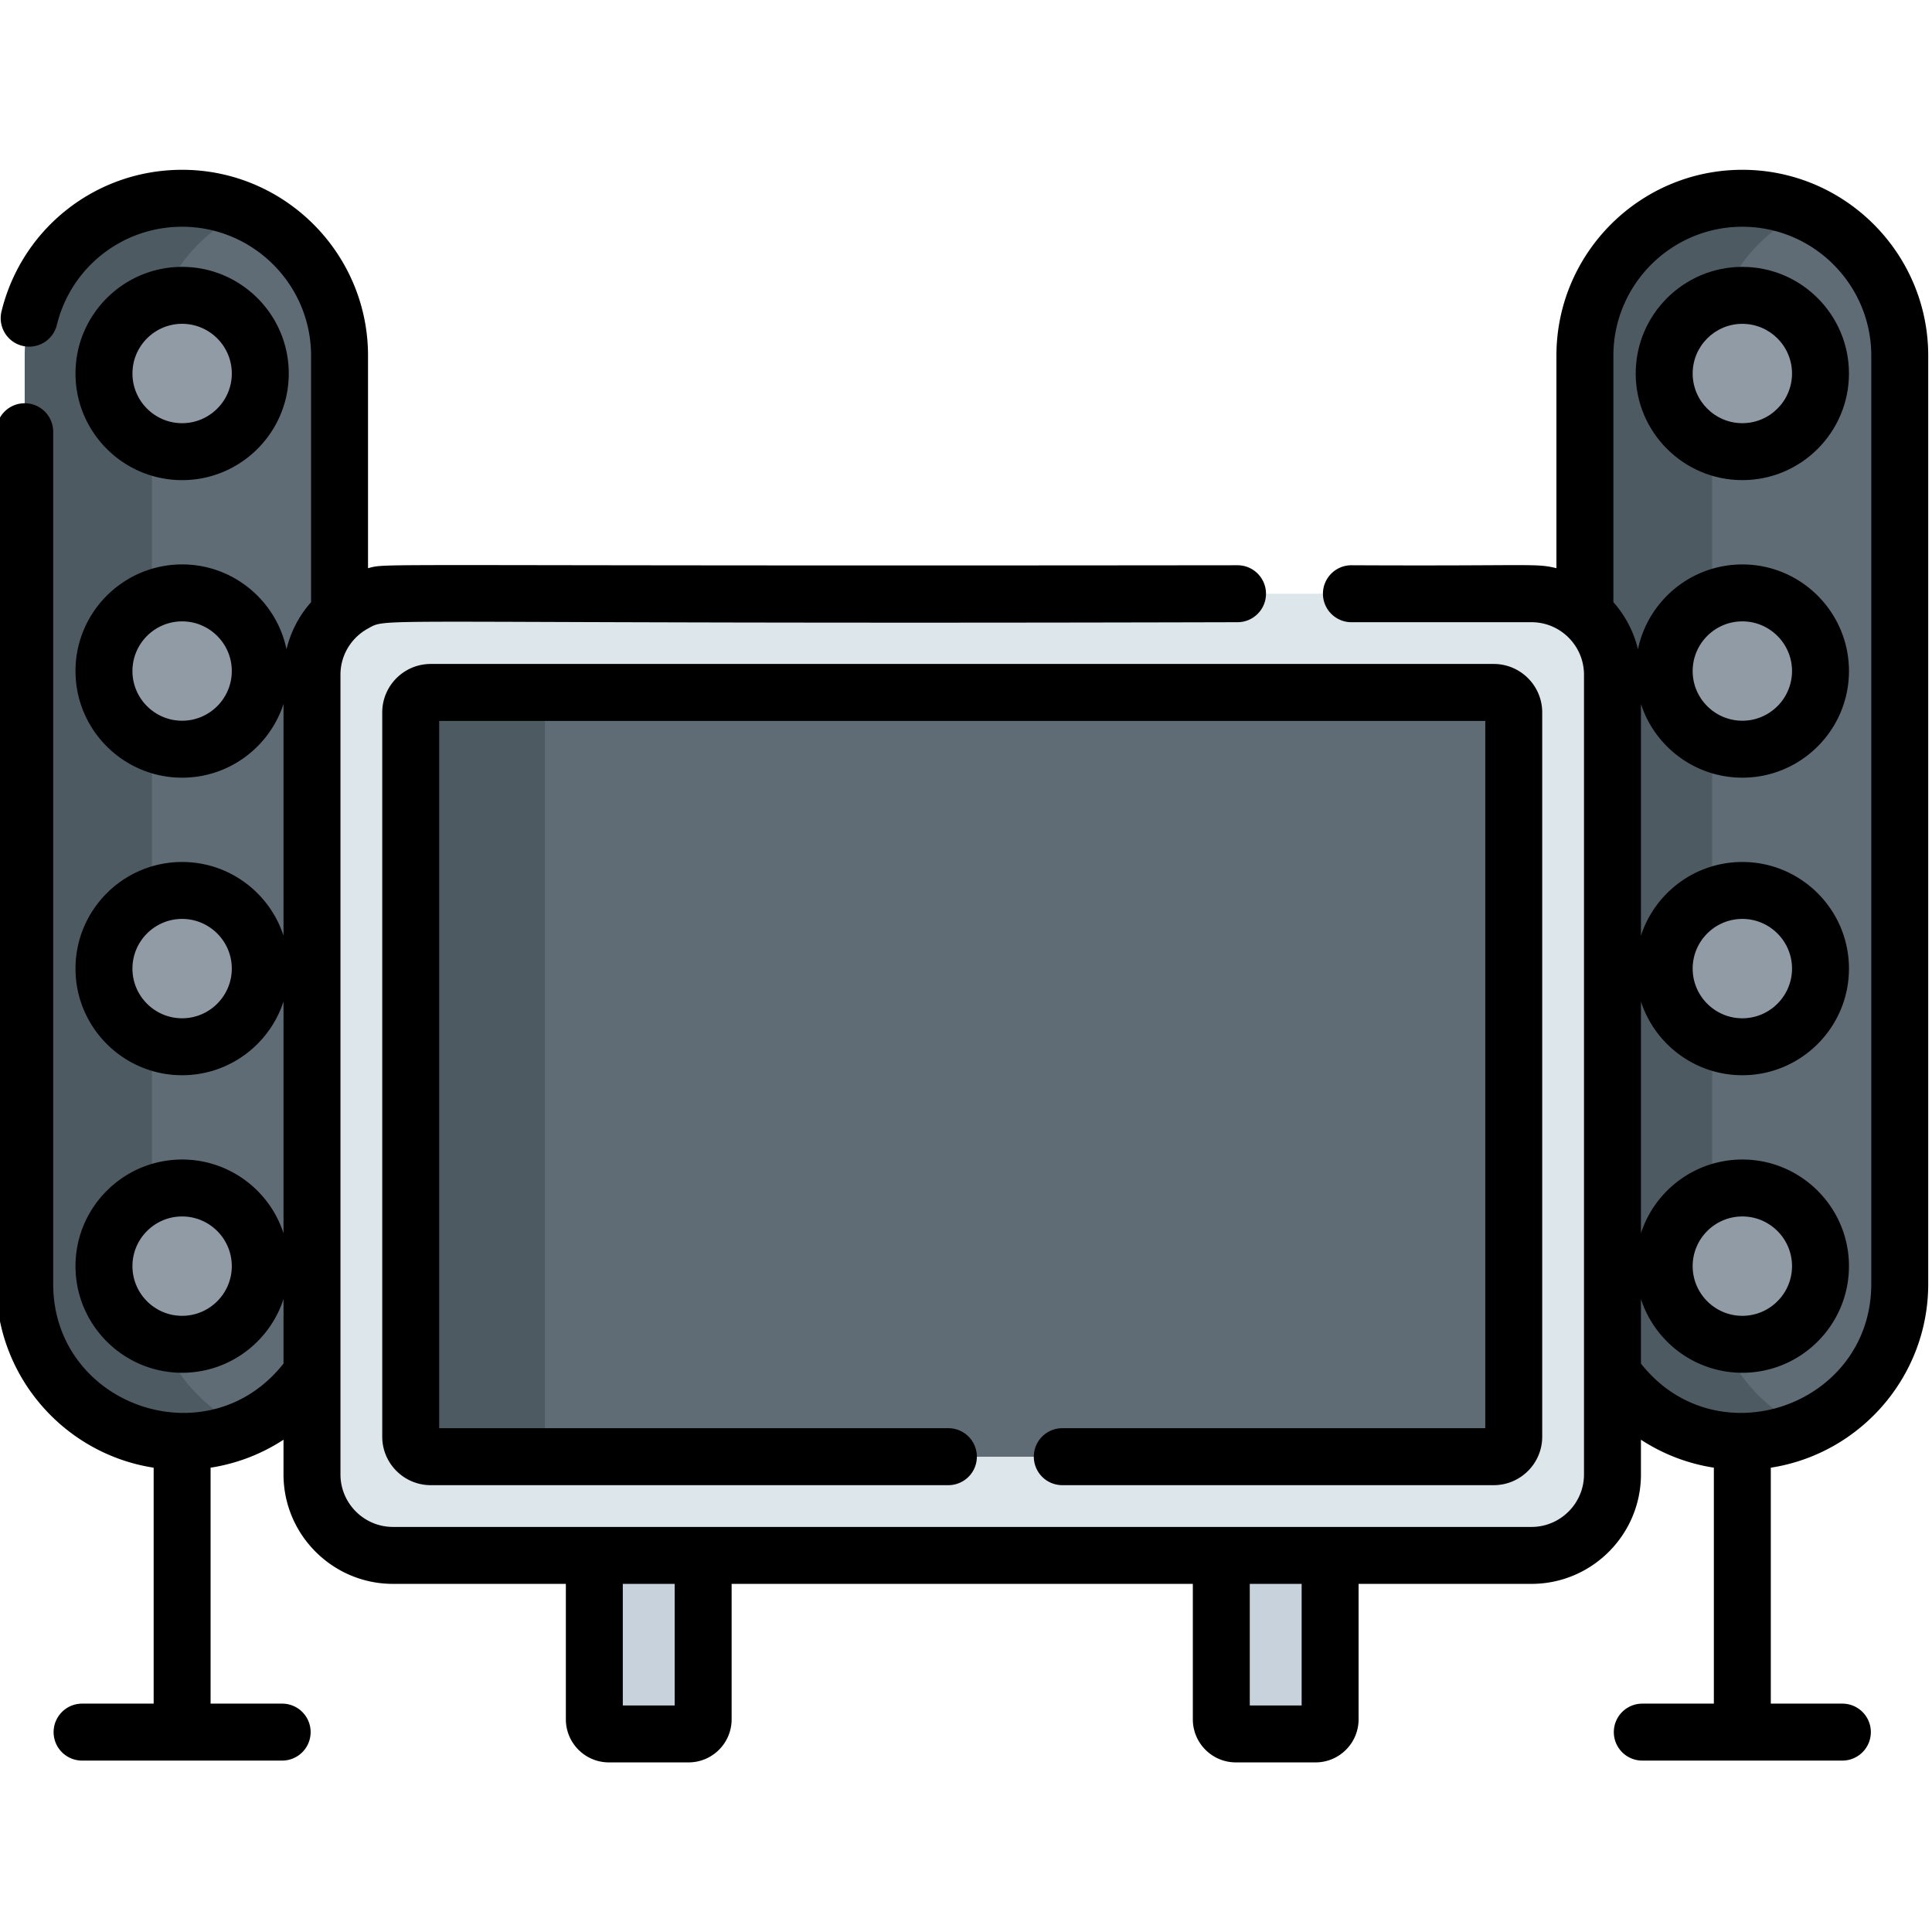 <svg height="511pt" viewBox="1 -44 511.999 511" width="511pt" xmlns="http://www.w3.org/2000/svg"><path d="M183.488 415.004H162.36a3.857 3.857 0 0 1-3.855-3.86v-58.878a3.856 3.856 0 0 1 3.855-3.856h21.13a3.856 3.856 0 0 1 3.855 3.856v58.879a3.857 3.857 0 0 1-3.856 3.859zm0 0M349.64 415.004h-21.128a3.857 3.857 0 0 1-3.856-3.86v-58.878a3.856 3.856 0 0 1 3.856-3.856h21.129a3.856 3.856 0 0 1 3.855 3.856v58.879a3.857 3.857 0 0 1-3.855 3.859zm0 0" fill="#c8d2dc"/><path d="M406.855 367.695h-301.71c-11.856 0-21.461-9.61-21.461-21.46v-211.93c0-11.852 9.605-21.461 21.46-21.461h301.711c11.856 0 21.461 9.61 21.461 21.46v211.93c0 11.852-9.605 21.461-21.46 21.461zm0 0" fill="#dce6eb"/><path d="M402.16 144.305v191.93a5.304 5.304 0 0 1-5.3 5.304H115.14a5.304 5.304 0 0 1-5.3-5.305v-191.93c0-2.925 2.375-5.3 5.3-5.3h281.72c2.925 0 5.3 2.375 5.3 5.3zm0 0" fill="#4e5a61"/><path d="M402.16 144.305v191.93a5.304 5.304 0 0 1-5.3 5.304H150.686a5.297 5.297 0 0 1-5.292-5.305v-191.93c0-2.925 2.367-5.3 5.292-5.3H396.86c2.926 0 5.301 2.375 5.301 5.3zm0 0" fill="#5f6c75"/><path d="M90.984 49.77v245.988c0 17.035-10.21 31.695-24.851 38.172a41.558 41.558 0 0 1-16.871 3.554c-23.043 0-41.715-18.683-41.715-41.726V49.77c0-11.52 4.668-21.954 12.215-29.5 7.543-7.555 17.976-12.223 29.5-12.223 6.004 0 11.71 1.265 16.87 3.55 14.641 6.481 24.852 21.137 24.852 38.173zm0 0M504.453 49.77v245.988c0 17.035-10.21 31.695-24.84 38.172a41.563 41.563 0 0 1-16.875 3.554c-23.039 0-41.722-18.683-41.722-41.726V49.77c0-23.04 18.683-41.723 41.722-41.723a41.56 41.56 0 0 1 16.875 3.55 41.692 41.692 0 0 1 12.625 8.673c7.547 7.546 12.215 17.98 12.215 29.5zm0 0" fill="#4e5a61"/><path d="M90.984 49.77v245.988c0 17.035-10.21 31.695-24.851 38.172-14.64-6.477-24.86-21.13-24.86-38.172V49.77c0-11.52 4.668-21.954 12.223-29.5a41.653 41.653 0 0 1 12.637-8.672c14.64 6.48 24.851 21.136 24.851 38.172zm0 0M504.453 49.77v245.988c0 17.035-10.21 31.695-24.84 38.172-14.648-6.477-24.863-21.13-24.863-38.172V49.77c0-17.043 10.215-31.692 24.863-38.172a41.692 41.692 0 0 1 12.625 8.672c7.547 7.546 12.215 17.98 12.215 29.5zm0 0" fill="#5f6c75"/><g fill="#909ba6"><path d="M483.445 54.484c0 11.438-9.27 20.711-20.707 20.711s-20.71-9.273-20.71-20.71 9.273-20.712 20.71-20.712 20.707 9.274 20.707 20.711zm0 0M483.445 133.336c0 11.437-9.27 20.71-20.707 20.71s-20.71-9.273-20.71-20.71 9.273-20.711 20.71-20.711 20.707 9.273 20.707 20.71zm0 0M483.445 212.191c0 11.438-9.27 20.707-20.707 20.707s-20.71-9.27-20.71-20.707c0-11.441 9.273-20.71 20.71-20.71s20.707 9.269 20.707 20.71zm0 0M483.445 291.043c0 11.437-9.27 20.71-20.707 20.71s-20.71-9.273-20.71-20.71 9.273-20.711 20.71-20.711 20.707 9.273 20.707 20.711zm0 0M69.973 54.484c0 11.438-9.274 20.711-20.711 20.711s-20.707-9.273-20.707-20.71 9.27-20.712 20.707-20.712 20.71 9.274 20.71 20.711zm0 0M69.973 133.336c0 11.437-9.274 20.71-20.711 20.71s-20.707-9.273-20.707-20.71 9.27-20.711 20.707-20.711 20.71 9.273 20.71 20.71zm0 0M69.973 212.191c0 11.438-9.274 20.707-20.711 20.707s-20.707-9.27-20.707-20.707c0-11.441 9.27-20.71 20.707-20.71s20.71 9.269 20.71 20.71zm0 0M69.973 291.043c0 11.437-9.274 20.71-20.711 20.71s-20.707-9.273-20.707-20.71 9.27-20.711 20.707-20.711 20.71 9.273 20.71 20.711zm0 0"/></g><path d="M282.52 333.988a7.544 7.544 0 0 0-7.547 7.547 7.544 7.544 0 0 0 7.547 7.547h114.34c7.081 0 12.843-5.762 12.843-12.848v-191.93c0-7.081-5.762-12.847-12.844-12.847H115.141c-7.082 0-12.844 5.766-12.844 12.848v191.93c0 7.085 5.762 12.847 12.844 12.847h137.191a7.547 7.547 0 0 0 0-15.094H117.387V146.551h277.226v187.437zm0 0M49.262 82.742c15.582 0 28.261-12.68 28.261-28.254 0-15.586-12.68-28.261-28.261-28.261-15.578 0-28.254 12.675-28.254 28.261 0 15.575 12.676 28.254 28.254 28.254zm0-41.426c7.261 0 13.168 5.907 13.168 13.172 0 7.254-5.907 13.16-13.168 13.16-7.254 0-13.16-5.906-13.16-13.16 0-7.265 5.906-13.172 13.16-13.172zm0 0"/><path d="M462.738.5c-27.164 0-49.27 22.105-49.27 49.27v56.304c-5.652-1.367-6.042-.535-54.331-.777-4.164 0-7.543 3.383-7.543 7.547s3.379 7.547 7.543 7.547h47.722c7.73 0 13.914 6.304 13.914 13.914v211.933c0 7.664-6.246 13.914-13.914 13.914H105.141c-7.668 0-13.914-6.25-13.914-13.914V134.305c0-5.274 2.957-9.88 7.304-12.246 5.844-3.176-4.242-1.047 230.422-1.668 4.176 0 7.547-3.383 7.547-7.547s-3.371-7.547-7.547-7.547c-236.351.273-224.55-.645-230.422.777V49.77C98.531 22.605 76.426.5 49.261.5 26.493.5 6.813 15.934 1.399 38.027c-.984 4.055 1.5 8.141 5.543 9.125a7.554 7.554 0 0 0 9.125-5.53C19.813 26.296 33.465 15.59 49.262 15.59c18.843 0 34.175 15.336 34.175 34.18v65.316a28.916 28.916 0 0 0-6.511 12.48c-2.672-12.824-14.059-22.488-27.664-22.488-15.578 0-28.254 12.68-28.254 28.258s12.676 28.258 28.254 28.258c12.535 0 23.187-8.211 26.87-19.531v61.398c-3.683-11.32-14.335-19.527-26.87-19.527-15.578 0-28.254 12.675-28.254 28.254 0 15.582 12.676 28.257 28.254 28.257 12.535 0 23.187-8.207 26.87-19.53v61.401c-3.683-11.324-14.335-19.53-26.87-19.53-15.578 0-28.254 12.675-28.254 28.253 0 15.582 12.676 28.258 28.254 28.258 12.535 0 23.187-8.207 26.87-19.531v17.09c-20.105 25.53-61.038 11.124-61.038-21.098V69.914a7.544 7.544 0 0 0-7.547-7.547A7.537 7.537 0 0 0 0 69.914v225.844c0 24.601 18.121 45.05 41.719 48.695v62.527H22.754a7.547 7.547 0 0 0 0 15.094h53.02a7.547 7.547 0 0 0 0-15.094H56.808v-62.53a48.924 48.924 0 0 0 19.324-7.41v9.198c0 15.985 13.02 29.004 29.008 29.004h45.82v35.899c0 6.289 5.11 11.41 11.398 11.41h21.13c6.288 0 11.398-5.121 11.398-11.41v-35.899h122.226v35.899c0 6.289 5.11 11.41 11.399 11.41h21.129c6.289 0 11.398-5.121 11.398-11.41v-35.899h45.82c15.989 0 29.008-13.02 29.008-29.004v-9.199a48.924 48.924 0 0 0 19.324 7.41v62.531h-18.964a7.547 7.547 0 0 0 0 15.094h53.02a7.547 7.547 0 0 0 0-15.094H470.28v-62.527C493.88 340.81 512 320.36 512 295.758V49.77C512 22.605 489.906.5 462.738.5zm-413.476 146c-7.258 0-13.164-5.906-13.164-13.164s5.906-13.164 13.164-13.164 13.164 5.906 13.164 13.164S56.52 146.5 49.262 146.5zm0 78.855c-7.258 0-13.164-5.906-13.164-13.167 0-7.258 5.906-13.165 13.164-13.165s13.164 5.907 13.164 13.165c0 7.261-5.906 13.167-13.164 13.167zm0 78.852c-7.258 0-13.164-5.906-13.164-13.168 0-7.258 5.906-13.164 13.164-13.164s13.164 5.906 13.164 13.164c0 7.262-5.906 13.168-13.164 13.168zm130.535 103.254H166.05v-32.219h13.746zm166.152 0h-13.746v-32.219h13.746zm150.957-111.703c0 32.238-40.941 46.62-61.039 21.097V299.77c3.684 11.32 14.336 19.527 26.871 19.527 15.578 0 28.254-12.676 28.254-28.258 0-15.578-12.676-28.254-28.254-28.254-12.535 0-23.183 8.207-26.87 19.528v-61.395c3.683 11.32 14.335 19.527 26.87 19.527 15.578 0 28.254-12.675 28.254-28.257 0-15.579-12.676-28.254-28.254-28.254-12.535 0-23.183 8.207-26.87 19.527v-61.398c3.683 11.324 14.335 19.53 26.87 19.53 15.578 0 28.254-12.675 28.254-28.257 0-15.578-12.676-28.254-28.254-28.254-13.605 0-24.992 9.66-27.664 22.484a28.88 28.88 0 0 0-6.512-12.476V49.77c0-18.844 15.333-34.18 34.18-34.18 18.844 0 34.168 15.336 34.168 34.18v245.988zm-47.332-4.719c0-7.258 5.906-13.164 13.164-13.164s13.164 5.906 13.164 13.164c0 7.262-5.906 13.168-13.164 13.168s-13.164-5.906-13.164-13.168zm0-78.851c0-7.258 5.906-13.165 13.164-13.165s13.164 5.907 13.164 13.165c0 7.261-5.906 13.167-13.164 13.167s-13.164-5.906-13.164-13.167zm0-78.852c0-7.258 5.906-13.164 13.164-13.164s13.164 5.906 13.164 13.164-5.906 13.164-13.164 13.164-13.164-5.906-13.164-13.164zm0 0"/><path d="M462.738 26.227c-15.582 0-28.258 12.675-28.258 28.257 0 15.578 12.676 28.254 28.258 28.254 15.578 0 28.254-12.675 28.254-28.254 0-15.582-12.676-28.257-28.254-28.257zm0 41.421c-7.258 0-13.164-5.906-13.164-13.164 0-7.261 5.906-13.164 13.164-13.164s13.164 5.903 13.164 13.164c0 7.258-5.906 13.164-13.164 13.164zm0 0"/></svg>